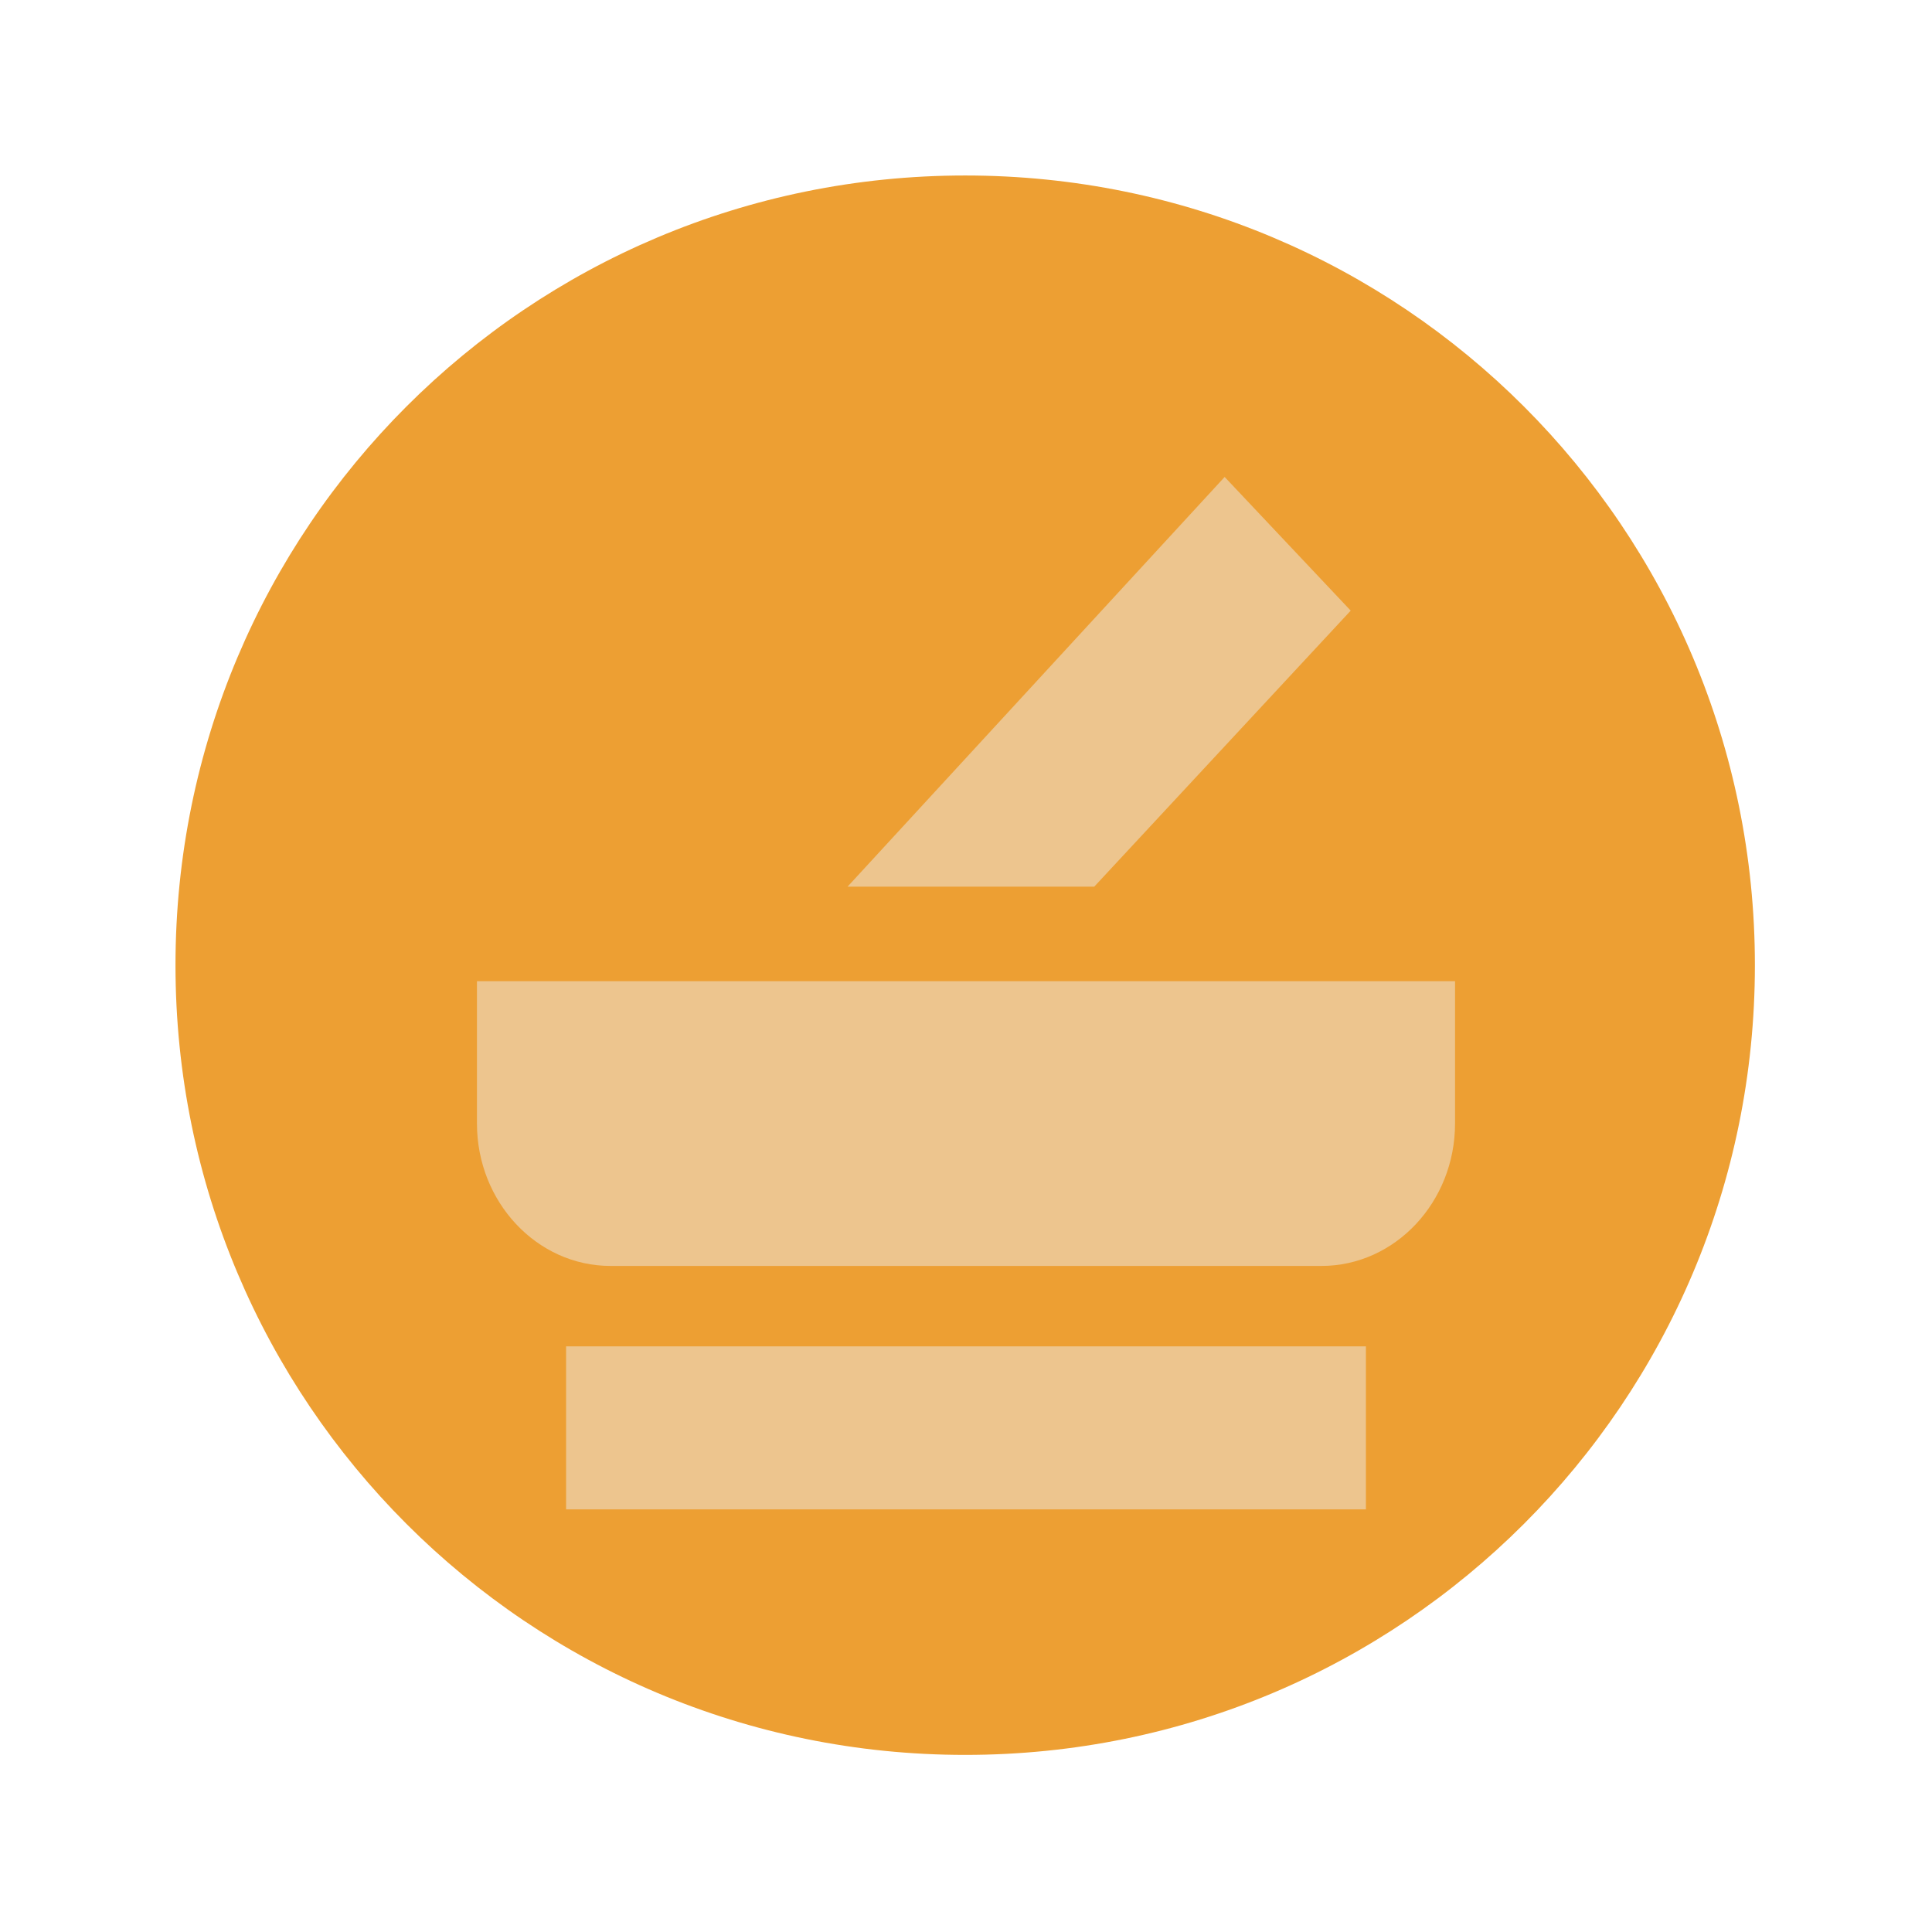 <?xml version="1.0" encoding="UTF-8"?>
<!DOCTYPE svg PUBLIC "-//W3C//DTD SVG 1.1//EN" "http://www.w3.org/Graphics/SVG/1.1/DTD/svg11.dtd">
<svg version="1.1" xmlns="http://www.w3.org/2000/svg" xmlns:xlink="http://www.w3.org/1999/xlink" width="24" height="24"  xml:space="preserve" id="waiting_For_Pharmacist_Review">
    <!-- Generated by PaintCode - http://www.paintcodeapp.com -->
    <g id="waiting_For_Pharmacist_Review-group" transform="" >
        <g id="waiting_For_Pharmacist_Review-group2" transform="scale(2.18, 2.18)" >
            <path id="waiting_For_Pharmacist_Review-oval" stroke="none" fill="rgb(237, 159, 51)" d="M 10,5.5 C 10,7.99 7.99,10 5.5,10 3.01,10 1,7.99 1,5.5 1,3.01 3.01,1 5.5,1 7.99,1 10,3.01 10,5.5 Z M 10,5.5" />
        </g>
        <g id="waiting_For_Pharmacist_Review-group3" transform="translate(3, 3) scale(0.75, 0.75)" >
            <g id="waiting_For_Pharmacist_Review-group4" transform="translate(3, 3) scale(1.8, 1.8)" >
                <path id="waiting_For_Pharmacist_Review-bezier2" stroke="none" fill="rgb(237, 197, 142)" d="M 1.32,10 L 8.68,10 8.68,8.5 1.32,8.5 1.32,10 Z M 1.32,10" />
                <path id="waiting_For_Pharmacist_Review-bezier" stroke="none" fill="rgb(237, 197, 142)" d="M 0.5,5.14 L 0.5,6.45 C 0.5,7.17 1.05,7.76 1.73,7.76 L 1.73,7.76 8.27,7.76 C 8.95,7.76 9.5,7.17 9.5,6.45 L 9.5,6.45 9.5,5.14 0.5,5.14 Z M 0.5,5.14" />
                <path id="waiting_For_Pharmacist_Review-bezier3" stroke="none" fill="rgb(237, 197, 142)" d="M 3.91,4.27 L 6.18,4.27 8.54,1.73 7.38,0.5 3.91,4.27 Z M 3.91,4.27" />
            </g>
        </g>
    </g>
</svg>
